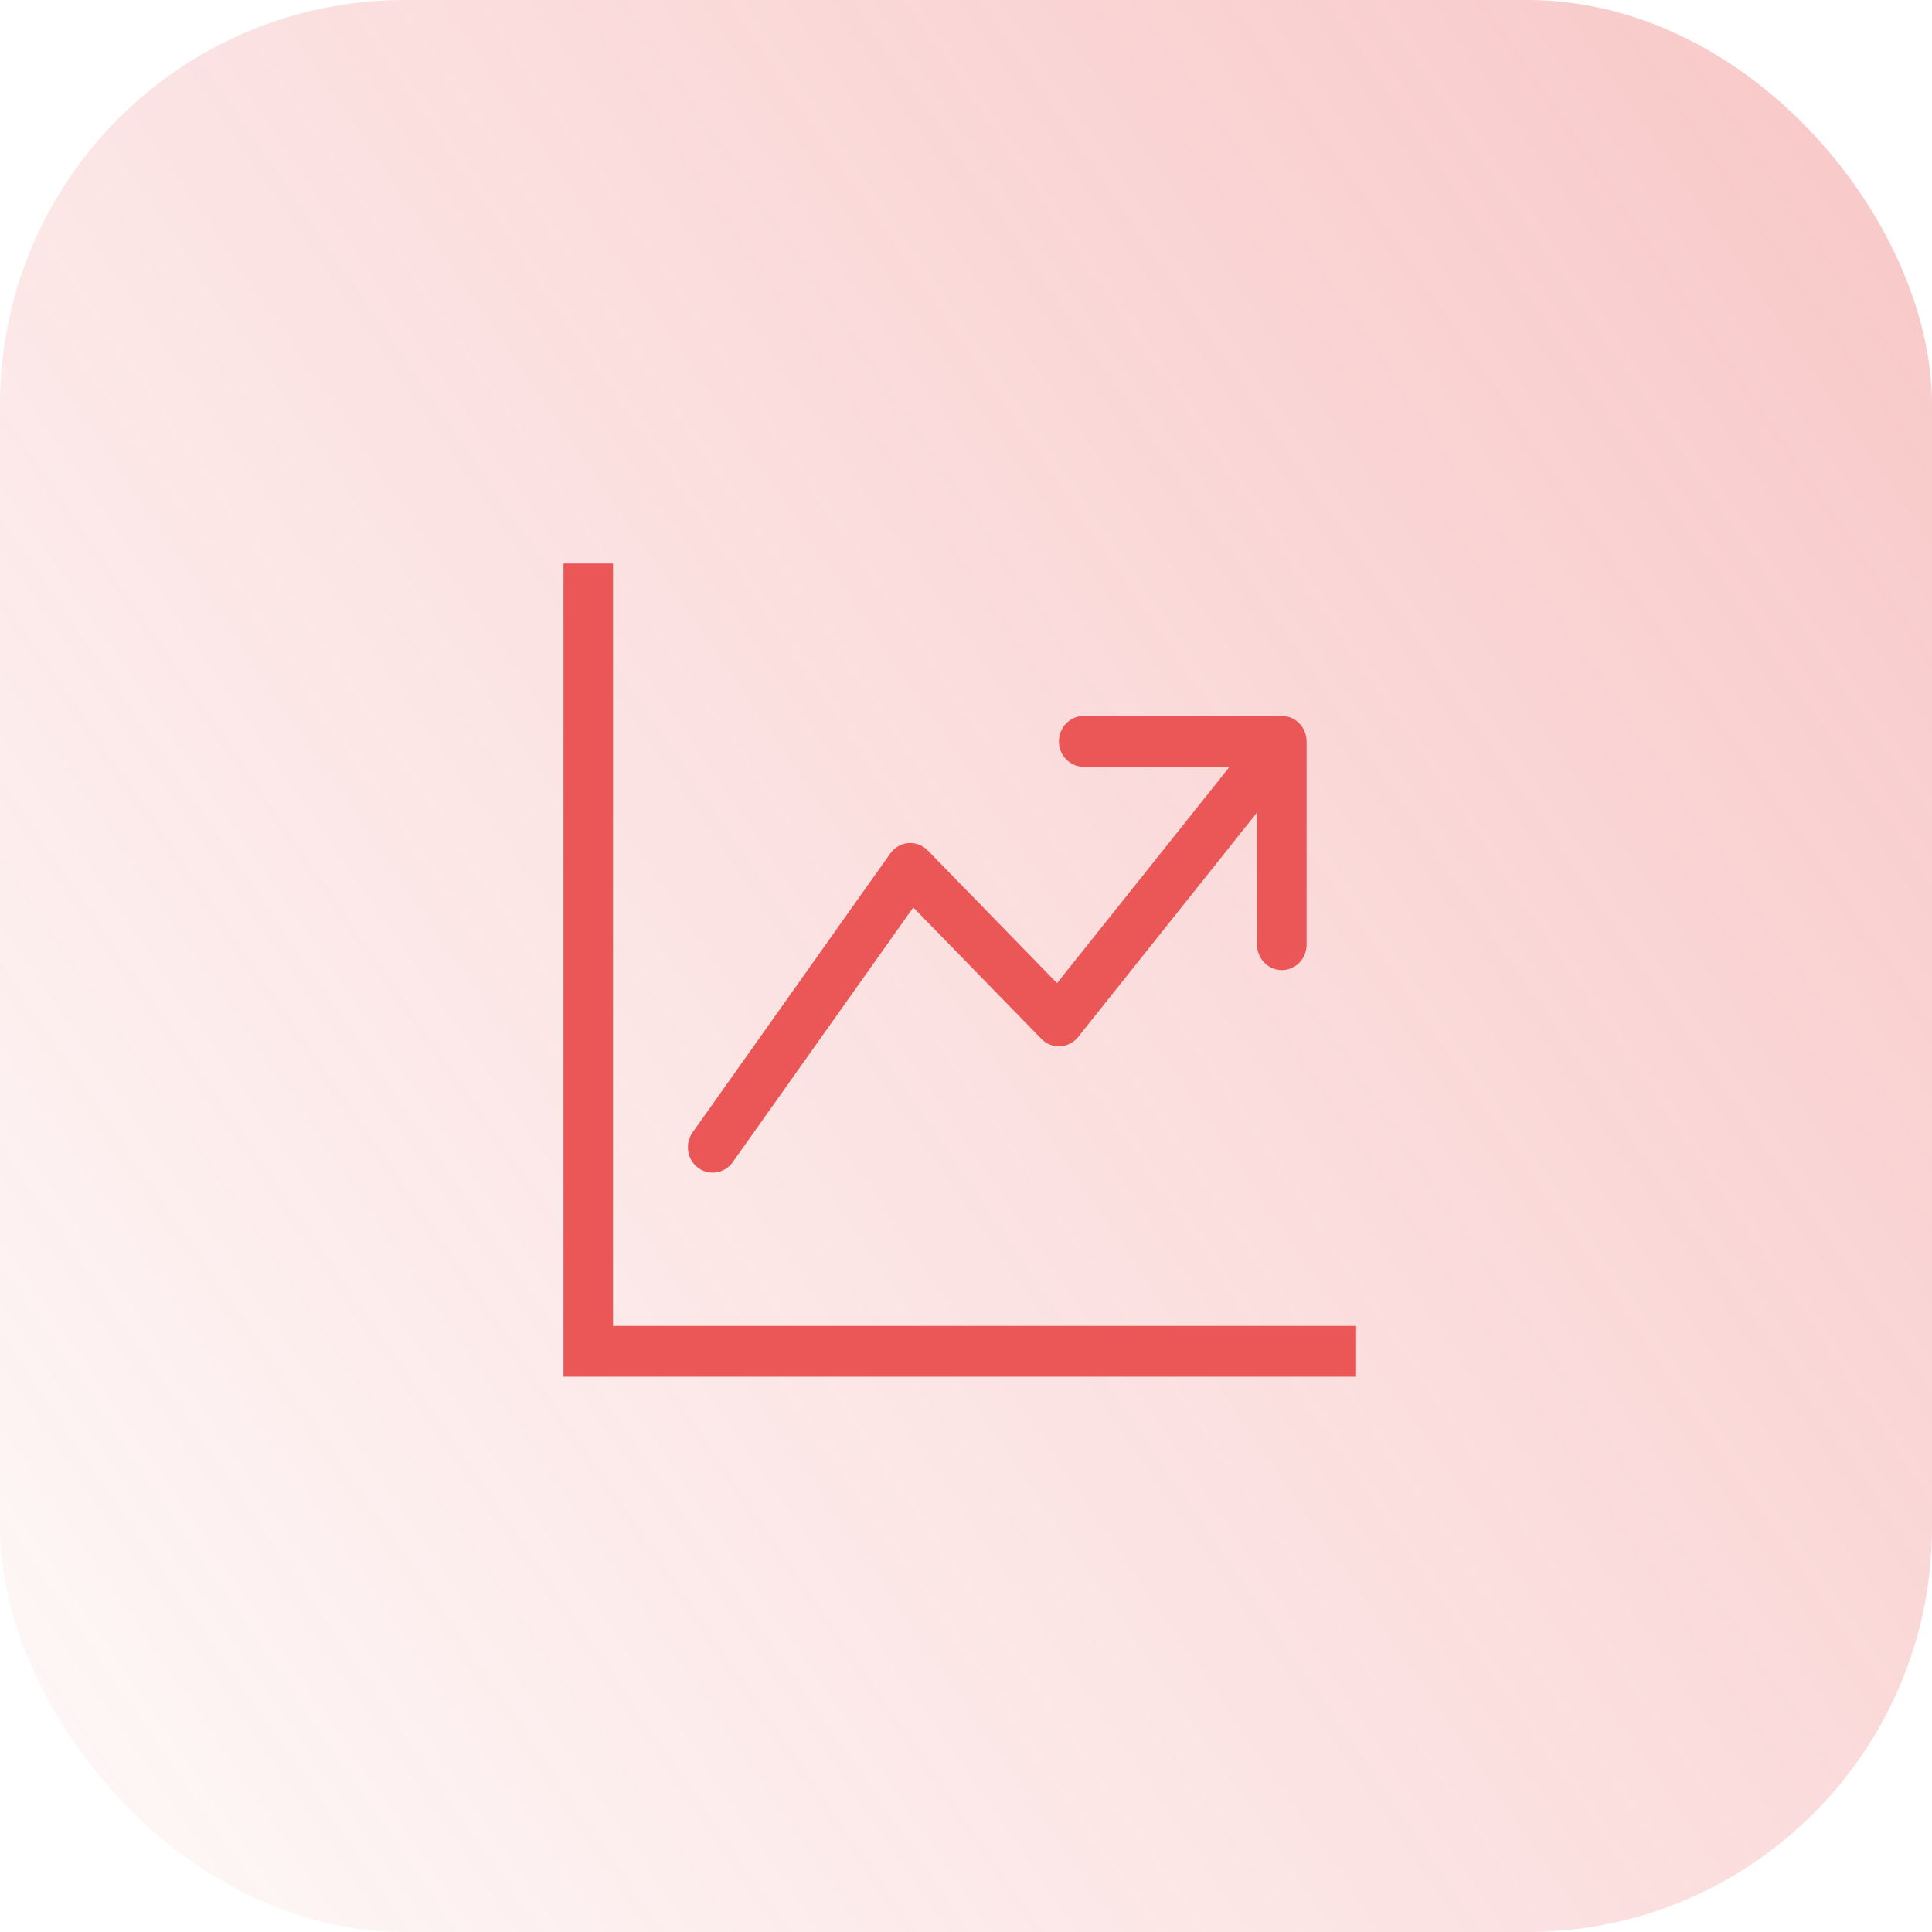 <svg width="24" height="24" viewBox="0 0 24 24" fill="none" xmlns="http://www.w3.org/2000/svg">
<rect width="24" height="24" rx="5.026" fill="url(#paint0_linear_51_994)" fill-opacity="0.6"/>
<path fill-rule="evenodd" clip-rule="evenodd" d="M7 7H7.615V16.471H16.846V17.102H7V7ZM13.154 9.21C13.154 9.126 13.186 9.046 13.244 8.987C13.302 8.927 13.38 8.894 13.461 8.894H15.923C16.005 8.894 16.083 8.927 16.141 8.987C16.198 9.046 16.231 9.126 16.231 9.21V11.735C16.231 11.819 16.198 11.899 16.141 11.959C16.083 12.018 16.005 12.051 15.923 12.051C15.841 12.051 15.763 12.018 15.706 11.959C15.648 11.899 15.615 11.819 15.615 11.735V10.094L13.392 12.883C13.365 12.917 13.331 12.944 13.293 12.964C13.254 12.984 13.212 12.996 13.169 12.998C13.127 13 13.084 12.993 13.043 12.977C13.003 12.961 12.967 12.937 12.937 12.906L11.345 11.273L9.095 14.447C9.046 14.511 8.974 14.553 8.895 14.564C8.816 14.575 8.736 14.555 8.672 14.507C8.607 14.459 8.564 14.387 8.55 14.306C8.536 14.226 8.553 14.143 8.598 14.075L11.059 10.603C11.085 10.566 11.119 10.535 11.158 10.513C11.196 10.49 11.239 10.477 11.284 10.473C11.328 10.47 11.373 10.476 11.414 10.492C11.456 10.508 11.494 10.533 11.525 10.565L13.131 12.213L15.274 9.526H13.461C13.38 9.526 13.302 9.492 13.244 9.433C13.186 9.374 13.154 9.294 13.154 9.21Z" fill="#EB5757"/>
<defs>
<linearGradient id="paint0_linear_51_994" x1="36.154" y1="-1.714" x2="-3.87" y2="25.698" gradientUnits="userSpaceOnUse">
<stop stop-color="#EB5757" stop-opacity="0.72"/>
<stop offset="1" stop-color="#EB5757" stop-opacity="0"/>
</linearGradient>
</defs>
</svg>
